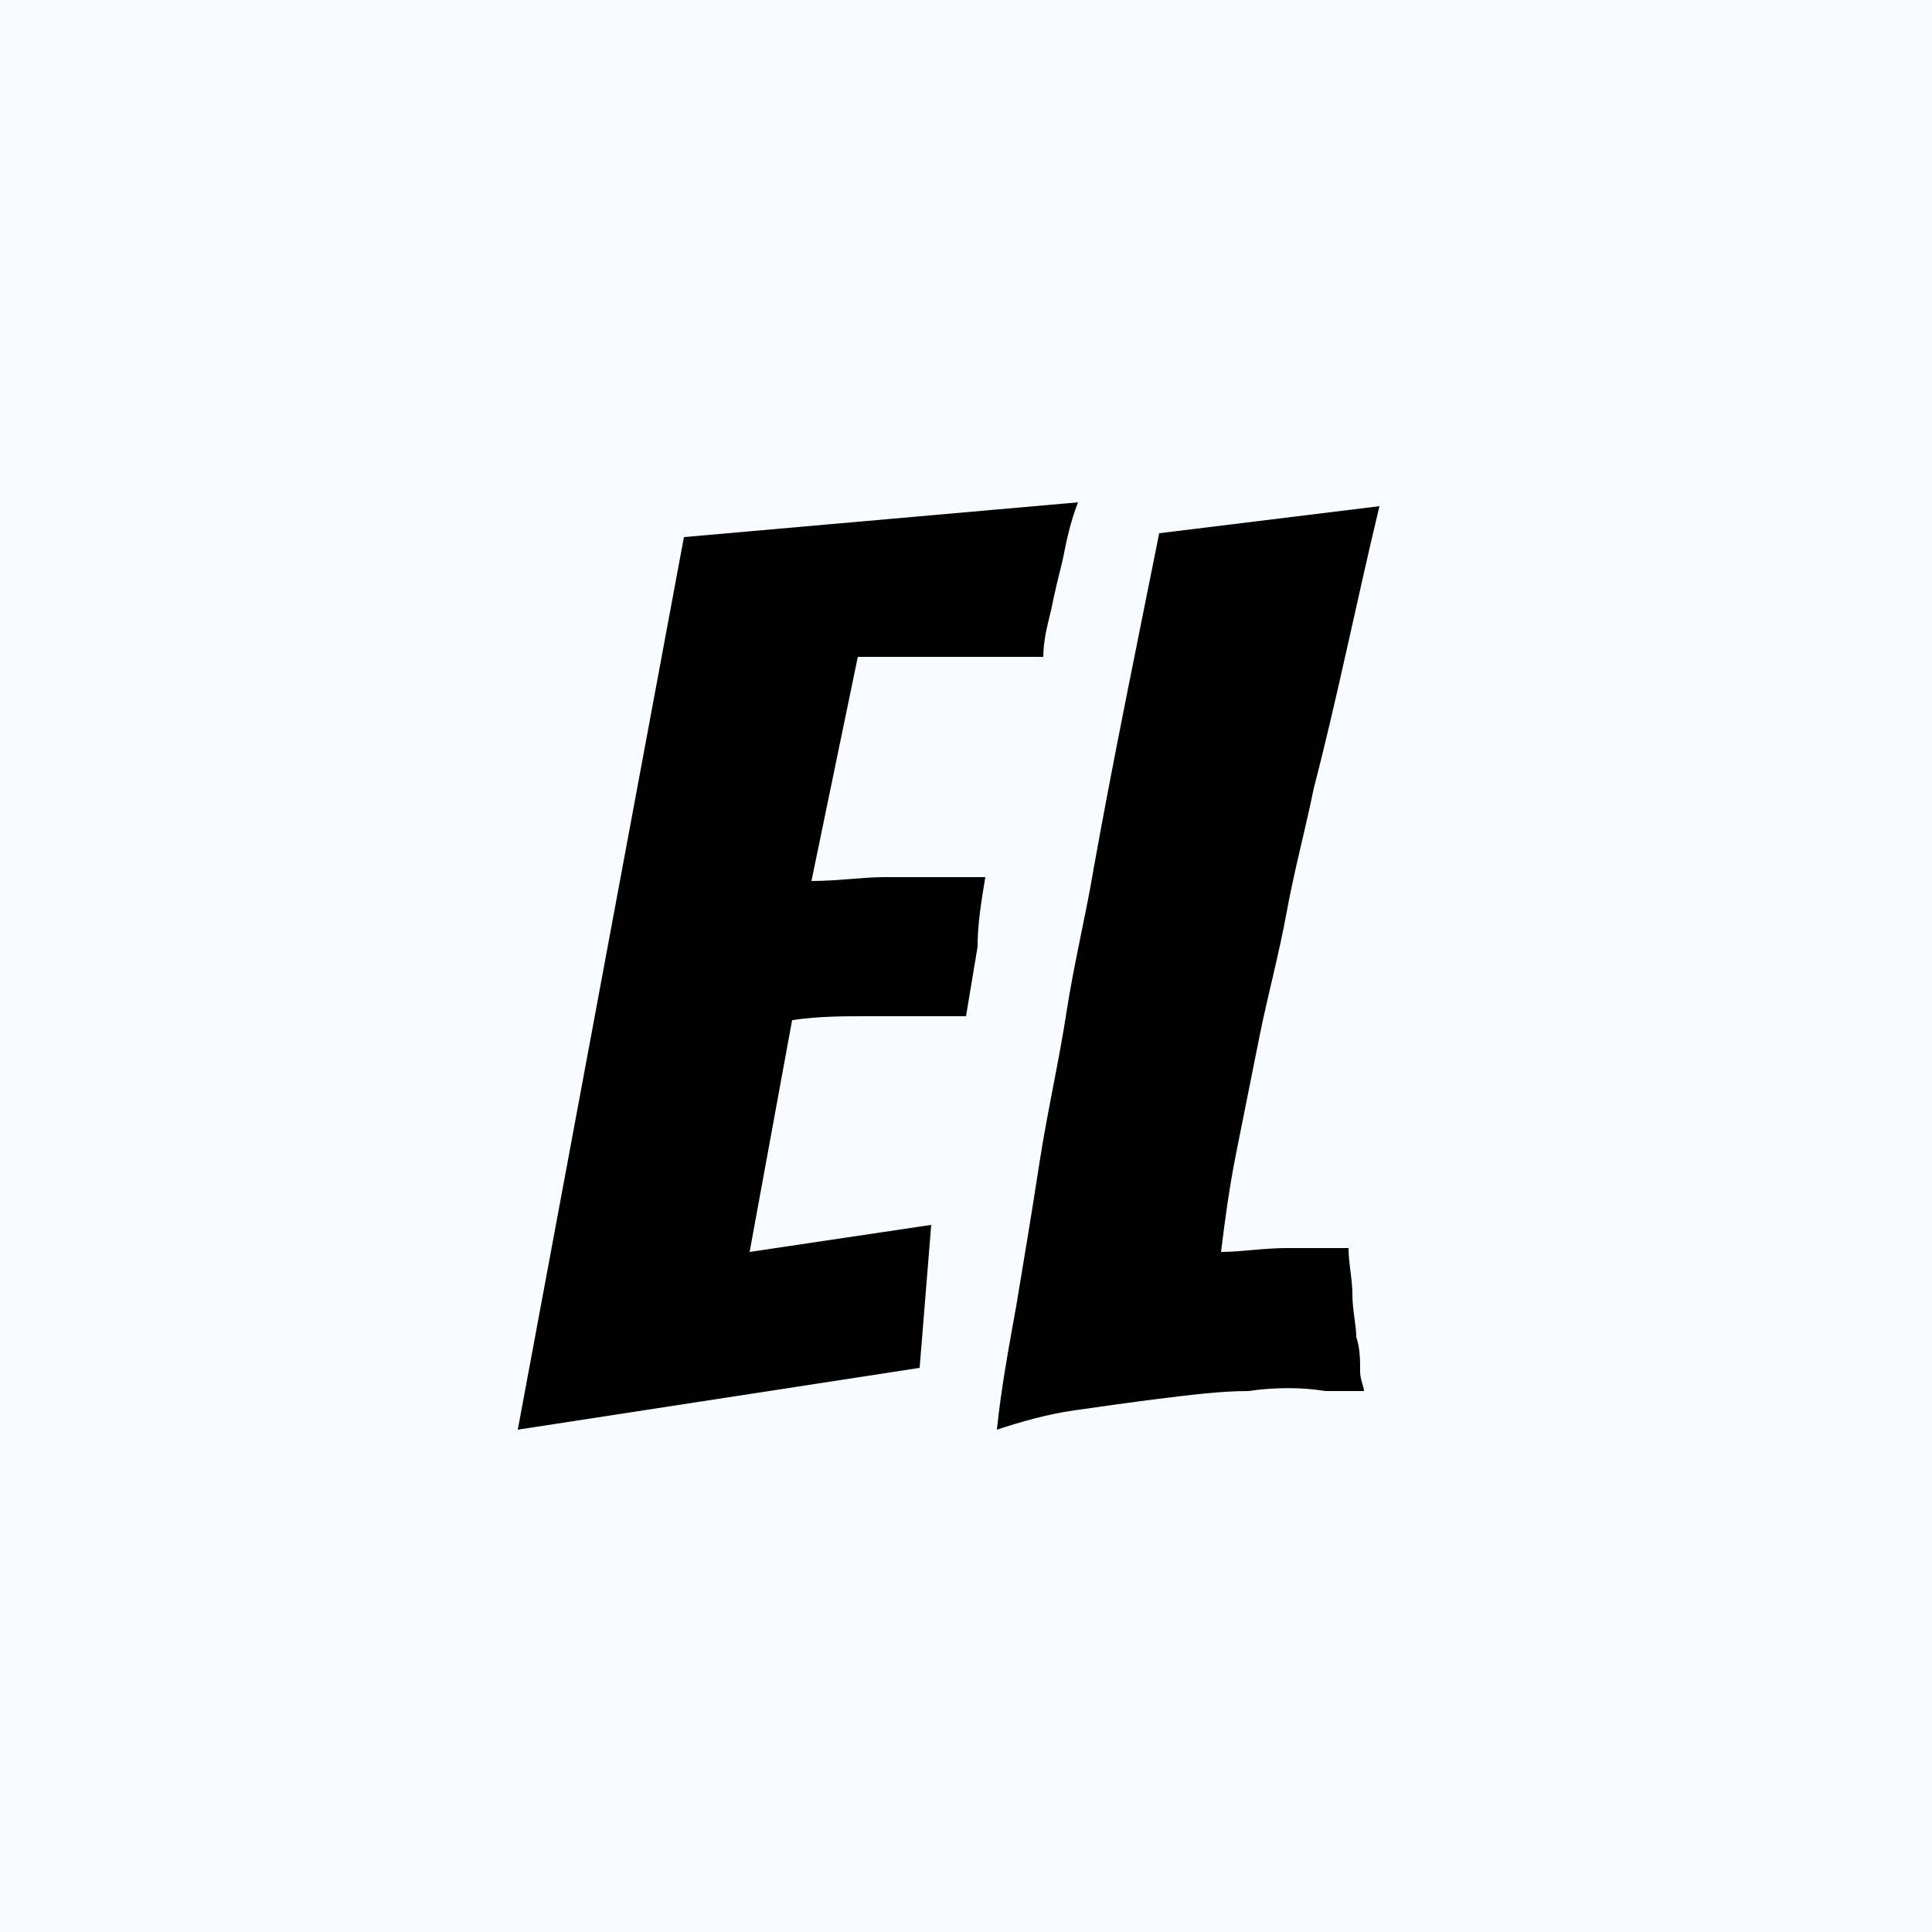 <?xml version="1.0" encoding="utf-8"?>
<!-- Generator: Adobe Illustrator 24.1.3, SVG Export Plug-In . SVG Version: 6.00 Build 0)  -->
<svg version="1.1" id="Calque_1" xmlns="http://www.w3.org/2000/svg" xmlns:xlink="http://www.w3.org/1999/xlink" x="0px" y="0px"
	 viewBox="0 0 50 50" style="enable-background:new 0 0 50 50;" xml:space="preserve">
<style type="text/css">
	.st0{fill:#F8FBFF;}
</style>
<g>
	<rect class="st0" width="50" height="50"/>
</g>
<g>
	<path d="M13.4,37l4.3-23.1L27.9,13c-0.2,0.5-0.3,1-0.4,1.5c-0.1,0.4-0.2,0.8-0.3,1.3c-0.1,0.4-0.2,0.8-0.2,1.2c-0.2,0-0.5,0-0.9,0
		c-0.4,0-0.8,0-1.3,0c-0.5,0-0.9,0-1.4,0c-0.5,0-0.9,0-1.2,0L21,22.8c0.7,0,1.3-0.1,1.9-0.1c0.5,0,1,0,1.5,0c0.5,0,0.9,0,1.1,0
		c-0.1,0.6-0.2,1.2-0.2,1.8c-0.1,0.6-0.2,1.2-0.3,1.8c-0.2,0-0.6,0-1.1,0c-0.5,0-1,0-1.5,0c-0.6,0-1.2,0-1.9,0.1l-1.1,6l4.7-0.7
		l-0.3,3.7L13.4,37z"/>
	<path d="M32.3,36c-0.7,0-1.5,0.1-2.3,0.2c-0.8,0.1-1.5,0.2-2.2,0.3c-0.7,0.1-1.4,0.3-2,0.5c0.1-1,0.3-2.1,0.5-3.2
		c0.2-1.2,0.4-2.4,0.6-3.7c0.2-1.3,0.5-2.6,0.7-3.9c0.2-1.3,0.5-2.5,0.7-3.7c0.5-2.8,1.1-5.7,1.7-8.7l5.7-0.7
		c-0.6,2.5-1.1,5-1.7,7.3c-0.2,1-0.5,2.1-0.7,3.2c-0.2,1.1-0.5,2.2-0.7,3.2c-0.2,1-0.4,2-0.6,3c-0.2,1-0.3,1.8-0.4,2.6
		c0.5,0,1.1-0.1,1.7-0.1c0.6,0,1.2,0,1.6,0c0,0.4,0.1,0.8,0.1,1.2c0,0.4,0.1,0.8,0.1,1.1c0.1,0.3,0.1,0.6,0.1,0.9
		c0,0.2,0.1,0.4,0.1,0.5c-0.2,0-0.3,0-0.5,0c-0.2,0-0.3,0-0.5,0C33.7,35.9,33,35.9,32.3,36z"/>
</g>
</svg>

